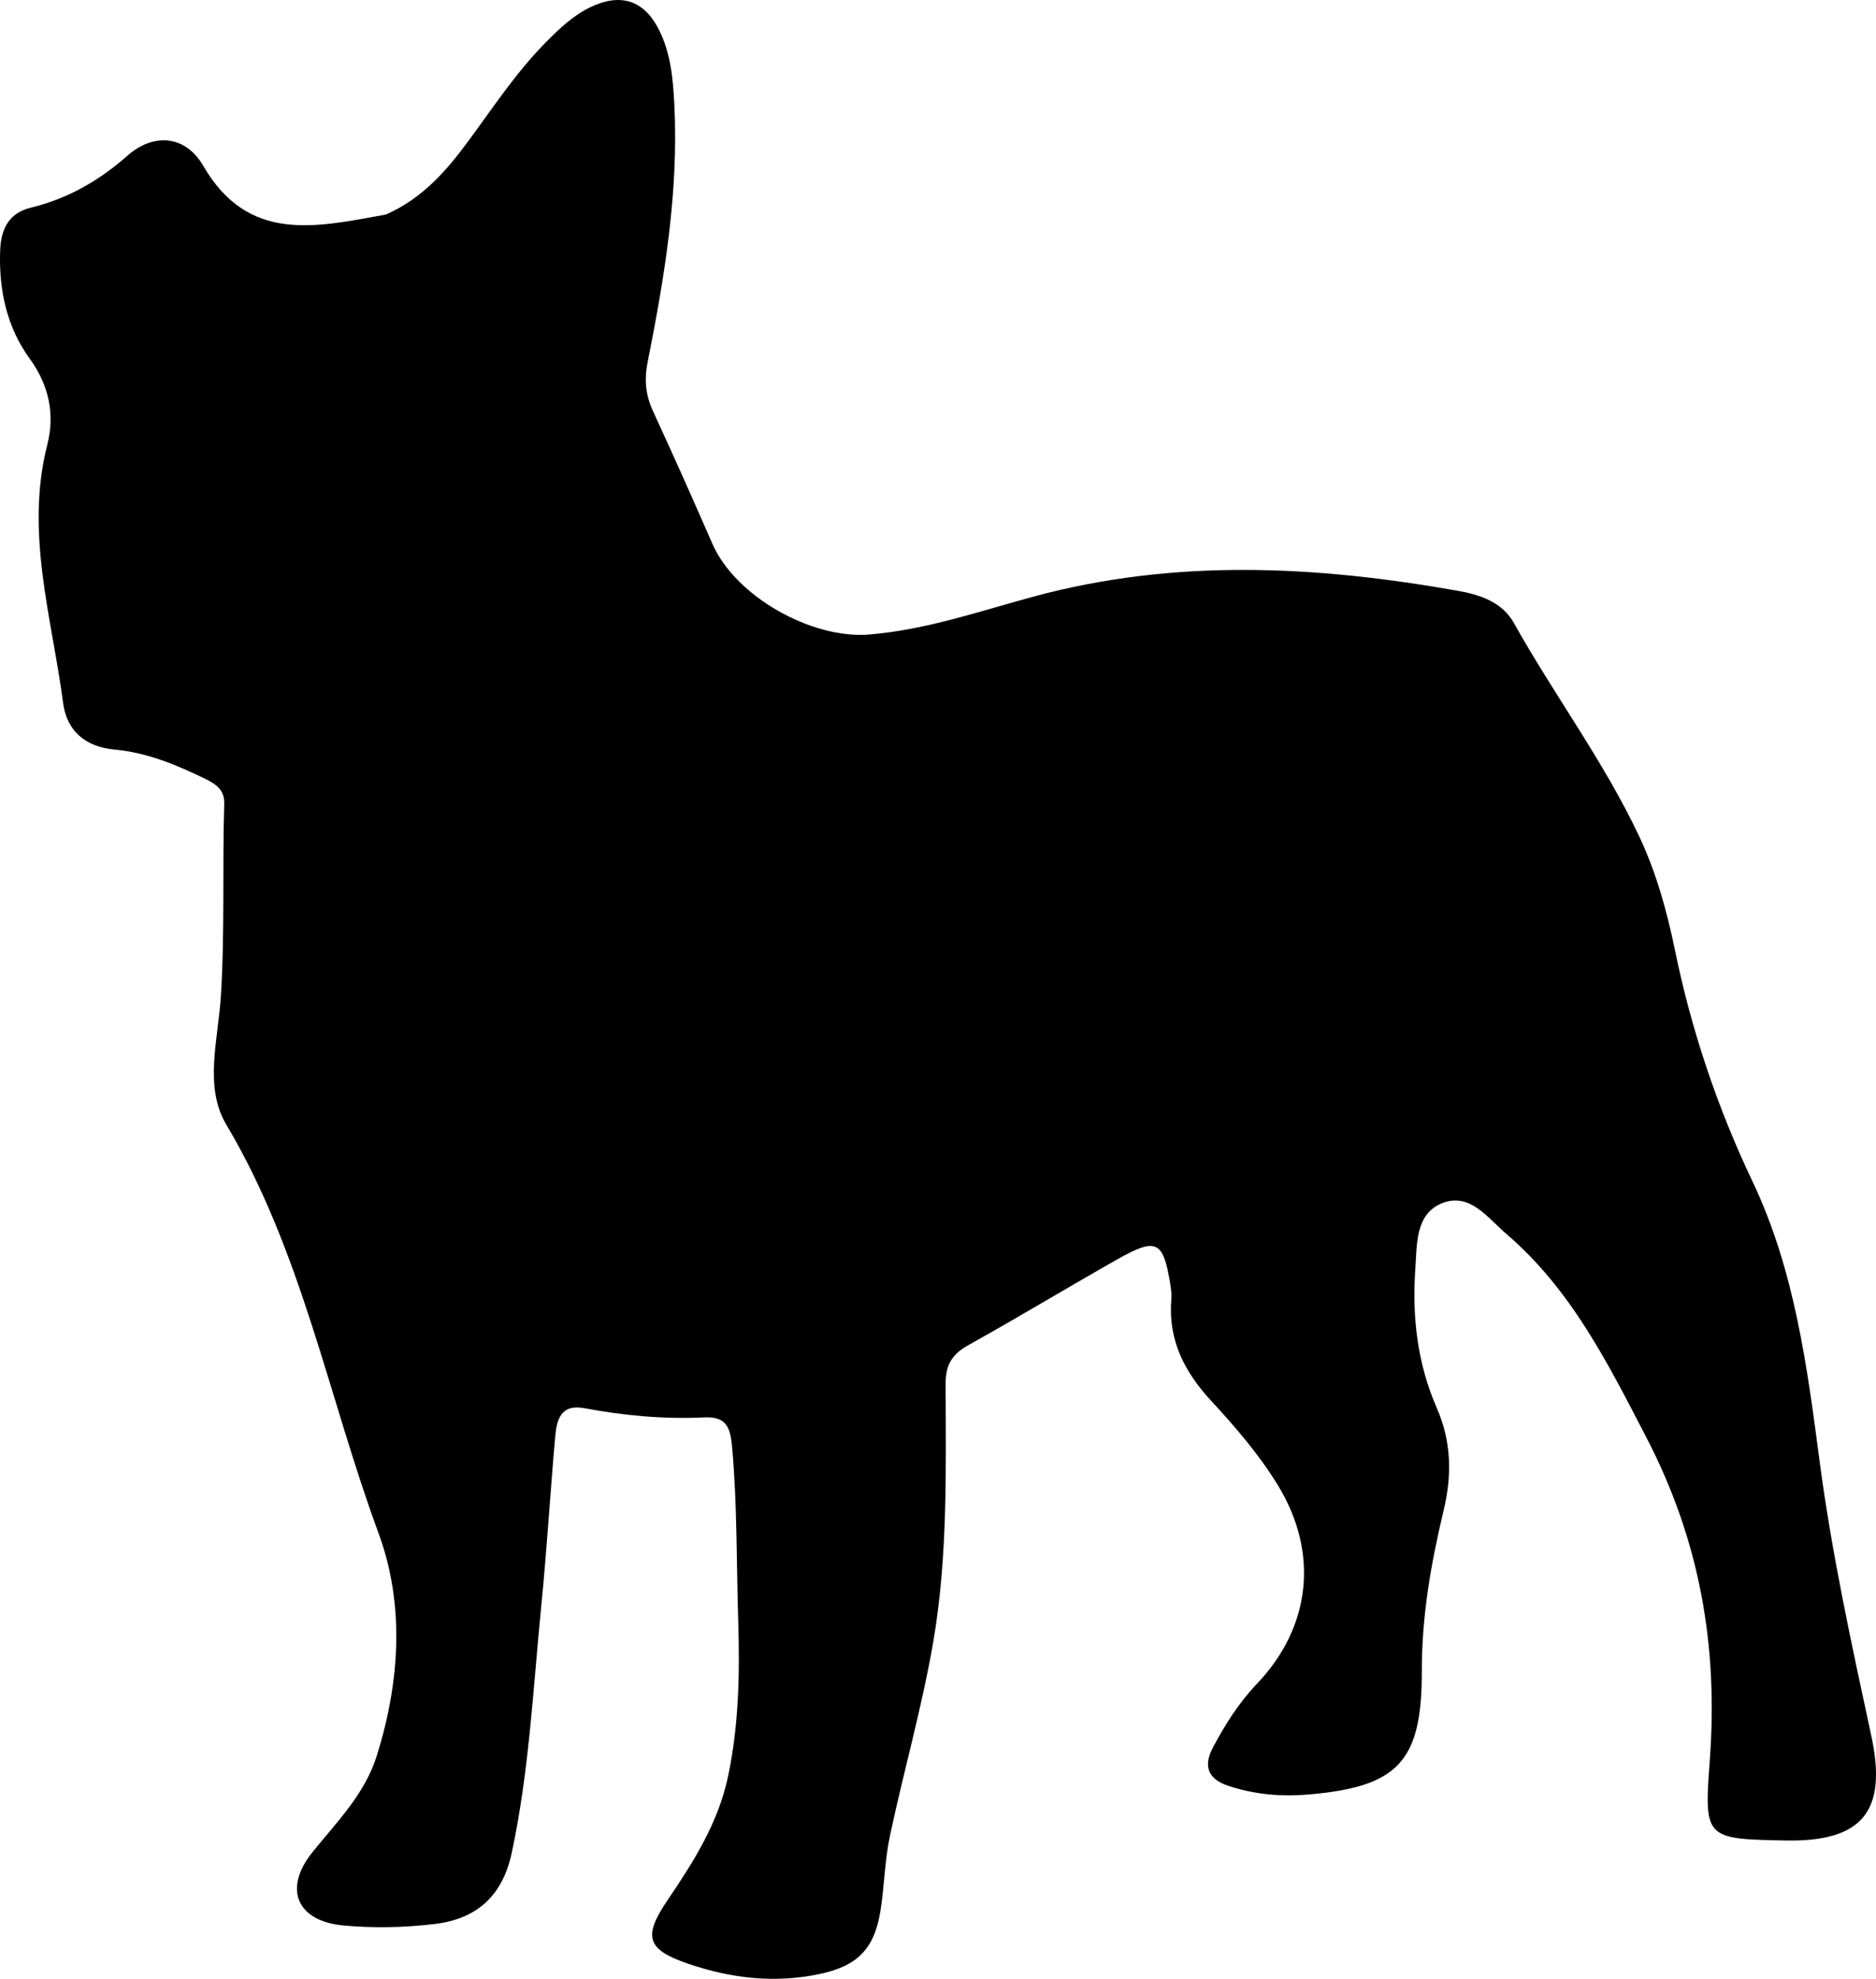 <svg xmlns="http://www.w3.org/2000/svg" xmlns:xlink="http://www.w3.org/1999/xlink" version="1.1" id="Layer_1" x="0px" y="0px" enable-background="new 0 0 496 496" xml:space="preserve" viewBox="96.59 26.23 310.84 327.84"><path fill="#000000" opacity="1" stroke="none" d=" M160.515,61.78  C166.749,59.039 170.707,54.332 174.386,49.334  C178.432,43.836 182.199,38.12 187.031,33.24  C189.264,30.984 191.547,28.786 194.458,27.399  C199.396,25.045 203.266,26.233 205.739,31.091  C207.741,35.021 208.118,39.358 208.331,43.7  C209.036,58.118 206.678,72.231 203.893,86.272  C203.3,89.259 203.586,91.757 204.826,94.436  C208.18,101.689 211.43,108.993 214.625,116.318  C218.441,125.063 231.099,132.147 240.637,131.354  C250.049,130.572 258.874,127.501 267.847,125.072  C291.244,118.738 314.679,119.945 338.166,124.116  C341.782,124.758 345.477,125.951 347.429,129.443  C354.091,141.358 362.315,152.347 368.171,164.745  C371.043,170.825 372.8,177.238 374.138,183.739  C376.871,197.014 381.15,209.729 386.961,221.95  C393.933,236.612 396.002,252.501 398.083,268.296  C400.105,283.65 403.401,298.722 406.652,313.821  C409.342,326.308 405.191,331.411 392.416,331.157  C379.087,330.892 378.928,330.88 379.889,317.858  C381.277,299.047 378.295,281.567 369.392,264.402  C362.949,251.981 356.894,239.836 346.152,230.635  C343.073,227.998 340.114,223.715 335.524,225.576  C331.077,227.379 331.387,232.359 331.098,236.475  C330.544,244.386 331.446,252.158 334.634,259.444  C337.097,265.075 337.189,270.611 335.79,276.462  C333.7,285.2 332.155,294.019 332.175,303.081  C332.207,318.098 328.244,322.284 313.322,323.543  C308.788,323.925 304.333,323.526 300.017,322.065  C296.845,320.991 295.91,318.911 297.519,315.843  C299.54,311.988 301.87,308.332 304.873,305.177  C313.808,295.79 315.156,283.518 308.37,272.375  C305.233,267.225 301.309,262.681 297.237,258.274  C292.872,253.548 290.127,248.252 290.666,241.612  C290.733,240.79 290.65,239.94 290.519,239.122  C289.335,231.753 288.246,231.18 281.67,234.904  C273.409,239.583 265.282,244.499 256.988,249.119  C254.325,250.602 253.265,252.4 253.272,255.464  C253.305,269.774 253.652,284.154 251.216,298.296  C249.358,309.09 246.317,319.677 244.042,330.407  C243.185,334.448 243.128,338.652 242.487,342.747  C241.476,349.206 238.574,352 232.275,353.303  C224.88,354.832 217.71,353.997 210.655,351.589  C203.821,349.257 203.039,347.17 207.179,341.07  C211.506,334.695 215.587,328.254 217.214,320.579  C219.015,312.079 219.173,303.481 218.908,294.839  C218.611,285.187 218.755,275.528 217.888,265.885  C217.597,262.649 216.881,260.889 213.292,261.06  C206.613,261.378 199.978,260.765 193.409,259.535  C189.51,258.805 188.831,261.438 188.583,264.234  C187.762,273.51 187.215,282.812 186.294,292.077  C184.932,305.795 184.286,319.6 181.397,333.145  C179.884,340.242 175.701,344.172 168.497,345.008  C163.509,345.586 158.497,345.696 153.528,345.241  C145.785,344.532 143.472,339.191 148.342,333.121  C152.4,328.063 157.033,323.513 159.046,317.046  C162.873,304.753 163.657,292.036 159.298,280.205  C150.981,257.627 146.608,233.602 134.06,212.506  C130.376,206.314 132.733,198.417 133.181,191.362  C133.857,180.702 133.42,170.052 133.743,159.405  C133.811,157.147 132.45,156.183 130.715,155.328  C125.906,152.958 120.923,150.903 115.591,150.42  C110.565,149.965 107.635,147.153 107.056,142.748  C105.19,128.548 100.706,114.518 104.431,99.885  C105.673,95.006 104.789,90.157 101.54,85.696  C97.724,80.457 96.375,74.286 96.616,67.727  C96.75,64.069 98.133,61.51 101.664,60.647  C107.805,59.148 112.978,56.194 117.733,52.002  C122.004,48.236 127.303,48.599 130.251,53.68  C137.742,66.593 148.912,63.864 160.515,61.78 z"></path></svg>
